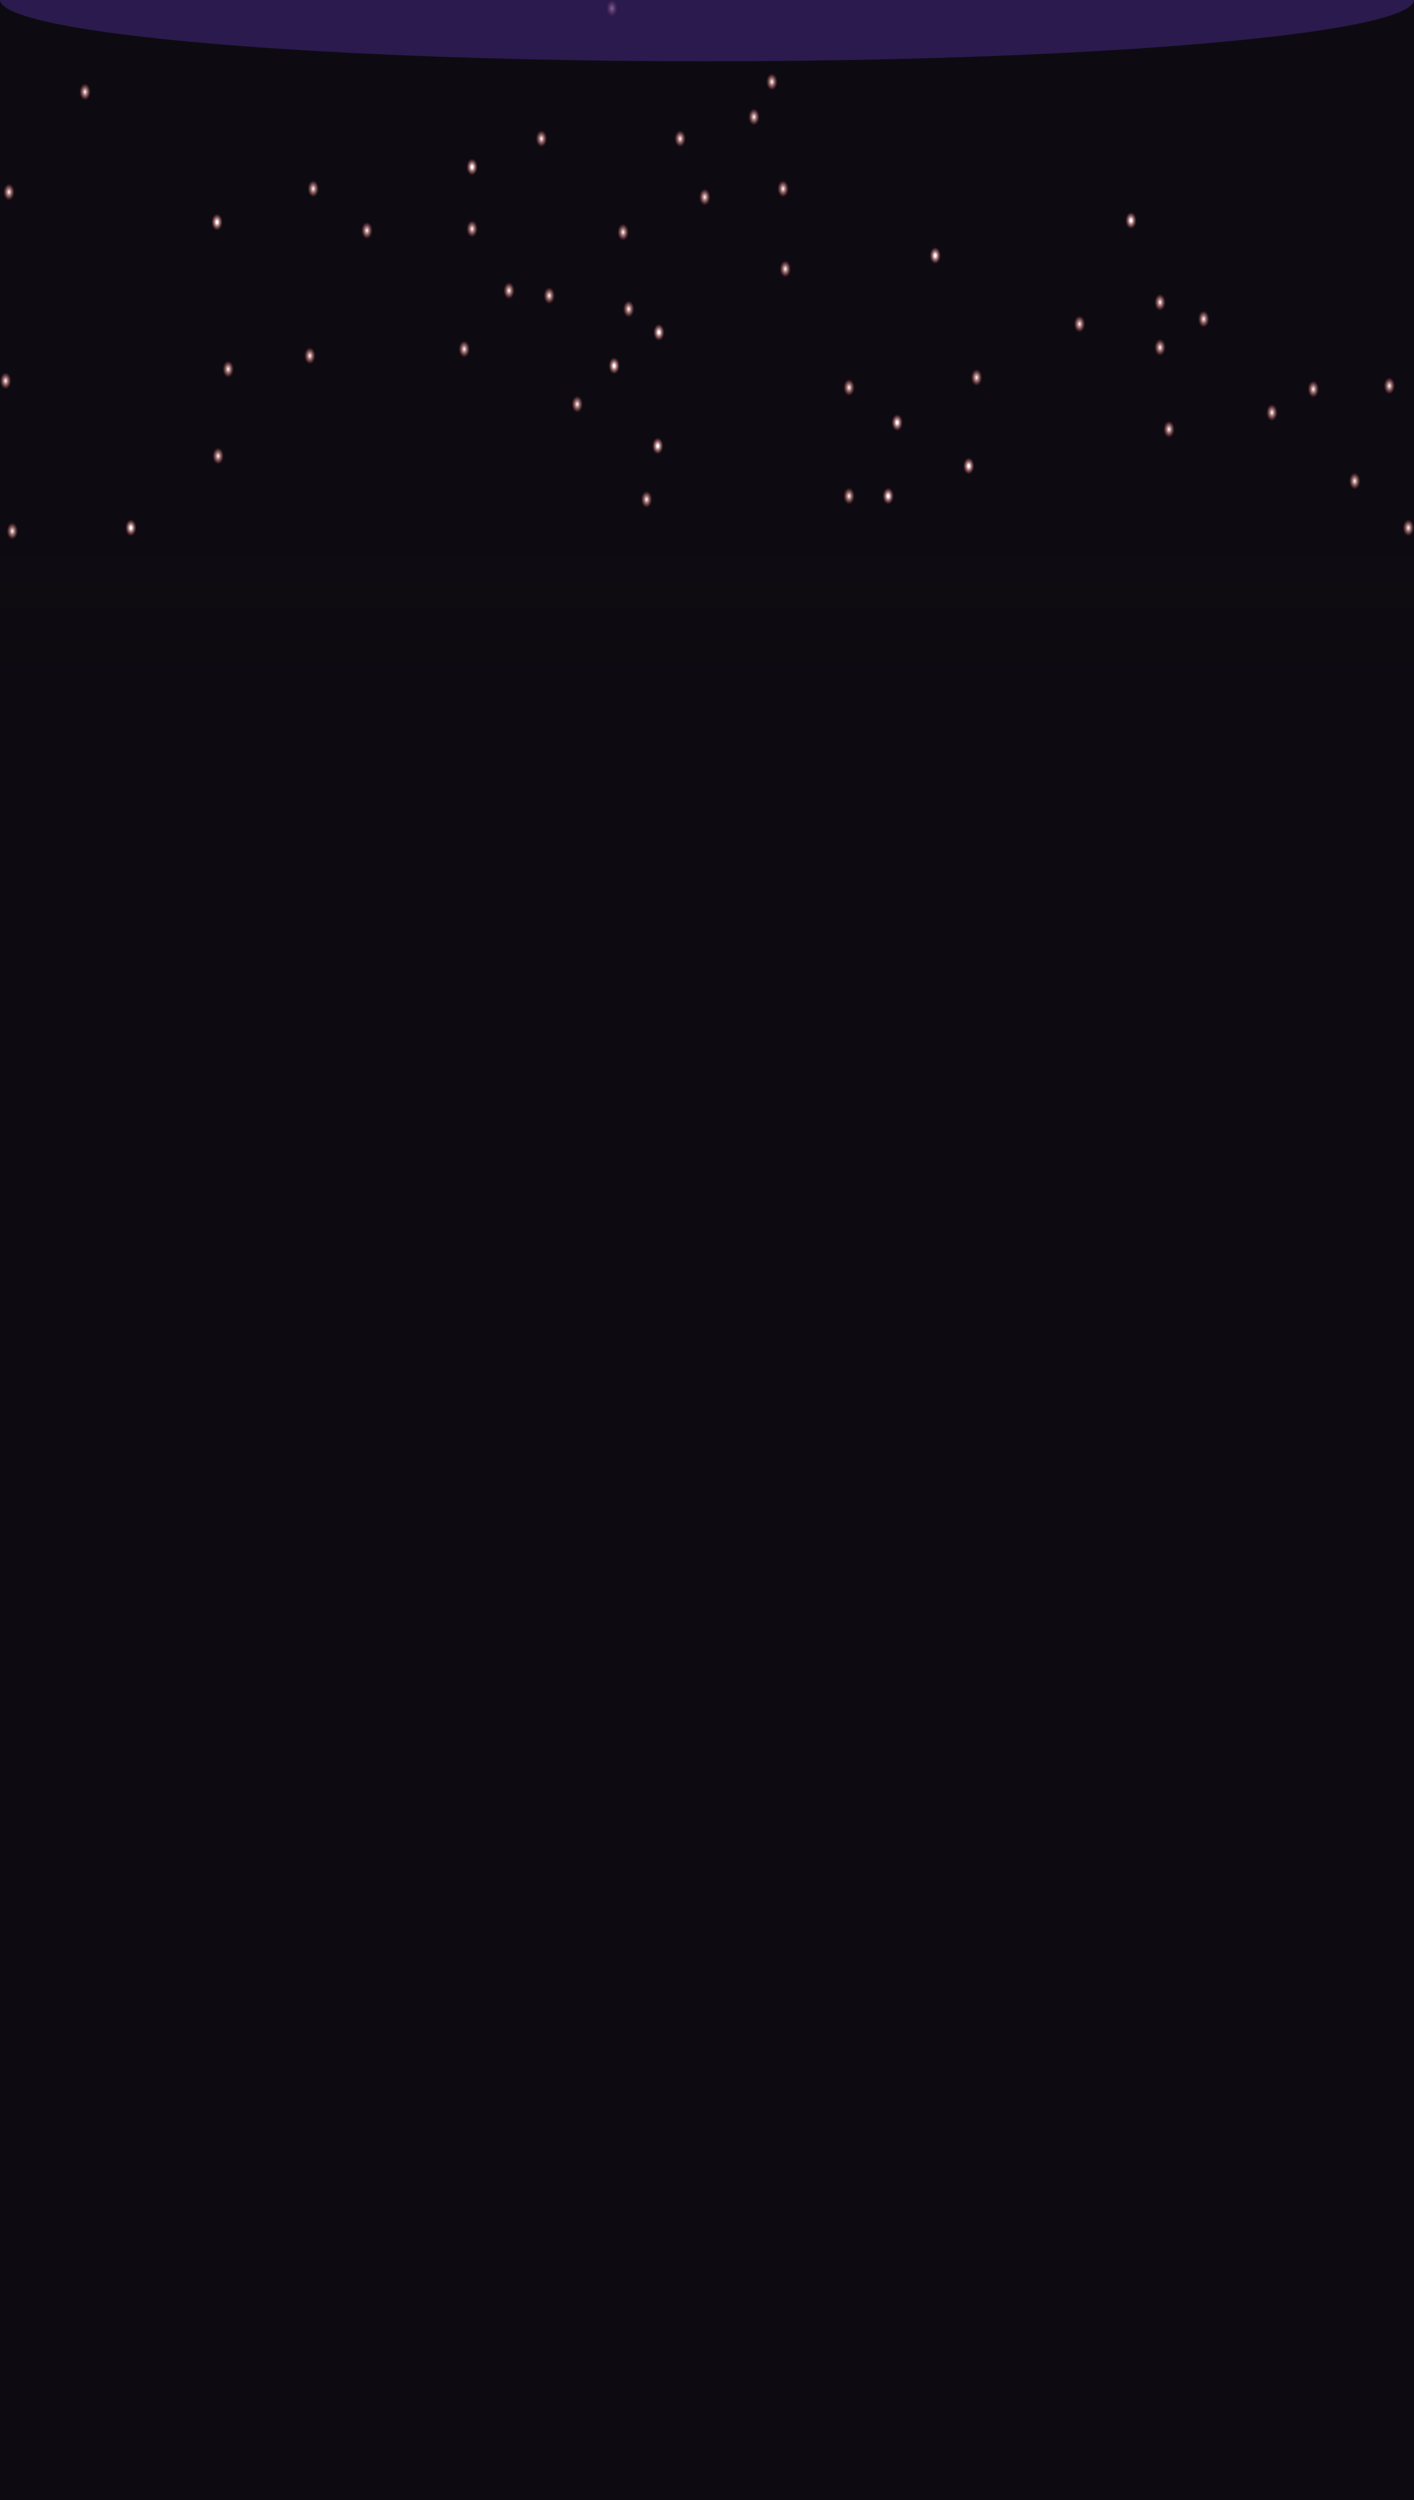 <svg width="1440" height="2546" viewBox="0 0 1440 2546" fill="none" xmlns="http://www.w3.org/2000/svg">
<g clip-path="url(#clip0_1195_899)">
<rect width="1440" height="2546" fill="#0D0B11"/>
<g style="mix-blend-mode:color-dodge">
<rect width="11.392" height="17.009" transform="translate(127.595 528.986)" fill="url(#paint0_linear_1195_899)"/>
<ellipse cx="133.291" cy="537.49" rx="5.696" ry="8.505" fill="url(#paint1_radial_1195_899)"/>
</g>
<g style="mix-blend-mode:color-dodge">
<rect width="11.392" height="17.009" transform="translate(215.316 217.711)" fill="url(#paint2_linear_1195_899)"/>
<ellipse cx="221.013" cy="226.216" rx="5.696" ry="8.505" fill="url(#paint3_radial_1195_899)"/>
</g>
<g style="mix-blend-mode:color-dodge">
<rect width="11.392" height="17.009" transform="translate(475.062 161.575)" fill="url(#paint4_linear_1195_899)"/>
<ellipse cx="480.759" cy="170.08" rx="5.696" ry="8.505" fill="url(#paint5_radial_1195_899)"/>
</g>
<g style="mix-blend-mode:color-dodge">
<rect width="11.392" height="17.009" transform="translate(1428.61 528.986)" fill="url(#paint6_linear_1195_899)"/>
<ellipse cx="1434.3" cy="537.49" rx="5.696" ry="8.505" fill="url(#paint7_radial_1195_899)"/>
</g>
<g style="mix-blend-mode:color-dodge">
<rect width="11.392" height="17.009" transform="translate(794.05 265.343)" fill="url(#paint8_linear_1195_899)"/>
<ellipse cx="799.746" cy="273.848" rx="5.696" ry="8.505" fill="url(#paint9_radial_1195_899)"/>
</g>
<g style="mix-blend-mode:color-dodge">
<rect width="11.392" height="17.009" transform="translate(858.988 386.116)" fill="url(#paint10_linear_1195_899)"/>
<ellipse cx="864.684" cy="394.621" rx="5.696" ry="8.505" fill="url(#paint11_radial_1195_899)"/>
</g>
<g style="mix-blend-mode:color-dodge">
<rect width="11.392" height="17.009" transform="translate(0 379.299)" fill="url(#paint12_linear_1195_899)"/>
<ellipse cx="5.696" cy="387.803" rx="5.696" ry="8.505" fill="url(#paint13_radial_1195_899)"/>
</g>
<g style="mix-blend-mode:color-dodge">
<rect width="11.392" height="17.009" transform="translate(762.152 110.564)" fill="url(#paint14_linear_1195_899)"/>
<ellipse cx="767.849" cy="119.069" rx="5.696" ry="8.505" fill="url(#paint15_radial_1195_899)"/>
</g>
<g style="mix-blend-mode:color-dodge">
<rect width="11.392" height="17.009" transform="translate(3.418 187.101)" fill="url(#paint16_linear_1195_899)"/>
<ellipse cx="9.115" cy="195.606" rx="5.696" ry="8.505" fill="url(#paint17_radial_1195_899)"/>
</g>
<g style="mix-blend-mode:color-dodge">
<rect width="11.392" height="17.009" transform="translate(686.962 132.678)" fill="url(#paint18_linear_1195_899)"/>
<ellipse cx="692.659" cy="141.182" rx="5.696" ry="8.505" fill="url(#paint19_radial_1195_899)"/>
</g>
<g style="mix-blend-mode:color-dodge">
<rect width="11.392" height="17.009" transform="translate(1339.75 545.991)" fill="url(#paint20_linear_1195_899)"/>
</g>
<g style="mix-blend-mode:color-dodge">
<rect width="11.392" height="17.009" transform="translate(80.887 85.05)" fill="url(#paint21_linear_1195_899)"/>
<ellipse cx="86.583" cy="93.555" rx="5.696" ry="8.505" fill="url(#paint22_radial_1195_899)"/>
</g>
<g style="mix-blend-mode:color-dodge">
<rect width="11.392" height="17.009" transform="translate(628.861 227.92)" fill="url(#paint23_linear_1195_899)"/>
<ellipse cx="634.557" cy="236.425" rx="5.696" ry="8.505" fill="url(#paint24_radial_1195_899)"/>
</g>
<g style="mix-blend-mode:color-dodge">
<rect width="11.392" height="17.009" transform="translate(617.469)" fill="url(#paint25_linear_1195_899)"/>
<ellipse cx="623.165" cy="8.505" rx="5.696" ry="8.505" fill="url(#paint26_radial_1195_899)"/>
</g>
<g style="mix-blend-mode:color-dodge">
<rect width="11.392" height="17.009" transform="translate(1184.81 428.626)" fill="url(#paint27_linear_1195_899)"/>
<ellipse cx="1190.51" cy="437.131" rx="5.696" ry="8.505" fill="url(#paint28_radial_1195_899)"/>
</g>
<g style="mix-blend-mode:color-dodge">
<rect width="11.392" height="17.009" transform="translate(6.837 532.382)" fill="url(#paint29_linear_1195_899)"/>
<ellipse cx="12.533" cy="540.886" rx="5.696" ry="8.505" fill="url(#paint30_radial_1195_899)"/>
</g>
<g style="mix-blend-mode:color-dodge">
<rect width="11.392" height="17.009" transform="translate(216.457 455.84)" fill="url(#paint31_linear_1195_899)"/>
<ellipse cx="222.153" cy="464.345" rx="5.696" ry="8.505" fill="url(#paint32_radial_1195_899)"/>
</g>
<g style="mix-blend-mode:color-dodge">
<rect width="11.392" height="17.009" transform="translate(545.696 132.678)" fill="url(#paint33_linear_1195_899)"/>
<ellipse cx="551.392" cy="141.182" rx="5.696" ry="8.505" fill="url(#paint34_radial_1195_899)"/>
</g>
<g style="mix-blend-mode:color-dodge">
<rect width="11.392" height="17.009" transform="translate(582.152 403.113)" fill="url(#paint35_linear_1195_899)"/>
<ellipse cx="587.849" cy="411.617" rx="5.696" ry="8.505" fill="url(#paint36_radial_1195_899)"/>
</g>
<g style="mix-blend-mode:color-dodge">
<rect width="11.392" height="17.009" transform="translate(652.784 500.059)" fill="url(#paint37_linear_1195_899)"/>
<ellipse cx="658.48" cy="508.564" rx="5.696" ry="8.505" fill="url(#paint38_radial_1195_899)"/>
</g>
<g style="mix-blend-mode:color-dodge">
<rect width="11.392" height="17.009" transform="translate(988.86 375.907)" fill="url(#paint39_linear_1195_899)"/>
<ellipse cx="994.557" cy="384.412" rx="5.696" ry="8.505" fill="url(#paint40_radial_1195_899)"/>
</g>
<g style="mix-blend-mode:color-dodge">
<rect width="11.392" height="17.009" transform="translate(858.988 496.663)" fill="url(#paint41_linear_1195_899)"/>
<ellipse cx="864.684" cy="505.168" rx="5.696" ry="8.505" fill="url(#paint42_radial_1195_899)"/>
</g>
<g style="mix-blend-mode:color-dodge">
<rect width="11.392" height="17.009" transform="translate(1093.67 321.462)" fill="url(#paint43_linear_1195_899)"/>
<ellipse cx="1099.37" cy="329.967" rx="5.696" ry="8.505" fill="url(#paint44_radial_1195_899)"/>
</g>
<g style="mix-blend-mode:color-dodge">
<rect width="11.392" height="17.009" transform="translate(1220.13 316.371)" fill="url(#paint45_linear_1195_899)"/>
<ellipse cx="1225.82" cy="324.875" rx="5.696" ry="8.505" fill="url(#paint46_radial_1195_899)"/>
</g>
<g style="mix-blend-mode:color-dodge">
<rect width="11.392" height="17.009" transform="translate(1175.7 345.293)" fill="url(#paint47_linear_1195_899)"/>
<ellipse cx="1181.39" cy="353.798" rx="5.696" ry="8.505" fill="url(#paint48_radial_1195_899)"/>
</g>
<g style="mix-blend-mode:color-dodge">
<rect width="11.392" height="17.009" transform="translate(1175.7 299.366)" fill="url(#paint49_linear_1195_899)"/>
<ellipse cx="1181.39" cy="307.87" rx="5.696" ry="8.505" fill="url(#paint50_radial_1195_899)"/>
</g>
<g style="mix-blend-mode:color-dodge">
<rect width="11.392" height="17.009" transform="translate(1289.62 411.613)" fill="url(#paint51_linear_1195_899)"/>
<ellipse cx="1295.32" cy="420.118" rx="5.696" ry="8.505" fill="url(#paint52_radial_1195_899)"/>
</g>
<g style="mix-blend-mode:color-dodge">
<rect width="11.392" height="17.009" transform="translate(1409.24 384.399)" fill="url(#paint53_linear_1195_899)"/>
<ellipse cx="1414.94" cy="392.904" rx="5.696" ry="8.505" fill="url(#paint54_radial_1195_899)"/>
</g>
<g style="mix-blend-mode:color-dodge">
<rect width="11.392" height="17.009" transform="translate(1373.92 481.354)" fill="url(#paint55_linear_1195_899)"/>
<ellipse cx="1379.62" cy="489.859" rx="5.696" ry="8.505" fill="url(#paint56_radial_1195_899)"/>
</g>
<g style="mix-blend-mode:color-dodge">
<rect width="11.392" height="17.009" transform="translate(1331.77 387.812)" fill="url(#paint57_linear_1195_899)"/>
<ellipse cx="1337.47" cy="396.316" rx="5.696" ry="8.505" fill="url(#paint58_radial_1195_899)"/>
</g>
<g style="mix-blend-mode:color-dodge">
<rect width="11.392" height="17.009" transform="translate(467.09 346.976)" fill="url(#paint59_linear_1195_899)"/>
<ellipse cx="472.787" cy="355.481" rx="5.696" ry="8.505" fill="url(#paint60_radial_1195_899)"/>
</g>
<g style="mix-blend-mode:color-dodge">
<rect width="11.392" height="17.009" transform="translate(512.657 287.457)" fill="url(#paint61_linear_1195_899)"/>
<ellipse cx="518.353" cy="295.961" rx="5.696" ry="8.505" fill="url(#paint62_radial_1195_899)"/>
</g>
<g style="mix-blend-mode:color-dodge">
<rect width="11.392" height="17.009" transform="translate(475.062 224.52)" fill="url(#paint63_linear_1195_899)"/>
<ellipse cx="480.759" cy="233.025" rx="5.696" ry="8.505" fill="url(#paint64_radial_1195_899)"/>
</g>
<g style="mix-blend-mode:color-dodge">
<rect width="11.392" height="17.009" transform="translate(634.558 306.162)" fill="url(#paint65_linear_1195_899)"/>
<ellipse cx="640.254" cy="314.666" rx="5.696" ry="8.505" fill="url(#paint66_radial_1195_899)"/>
</g>
<g style="mix-blend-mode:color-dodge">
<rect width="11.392" height="17.009" transform="translate(553.671 292.557)" fill="url(#paint67_linear_1195_899)"/>
<ellipse cx="559.367" cy="301.061" rx="5.696" ry="8.505" fill="url(#paint68_radial_1195_899)"/>
</g>
<g style="mix-blend-mode:color-dodge">
<rect width="11.392" height="17.009" transform="translate(367.974 226.22)" fill="url(#paint69_linear_1195_899)"/>
<ellipse cx="373.67" cy="234.725" rx="5.696" ry="8.505" fill="url(#paint70_radial_1195_899)"/>
</g>
<g style="mix-blend-mode:color-dodge">
<rect width="11.392" height="17.009" transform="translate(313.292 183.706)" fill="url(#paint71_linear_1195_899)"/>
<ellipse cx="318.988" cy="192.21" rx="5.696" ry="8.505" fill="url(#paint72_radial_1195_899)"/>
</g>
<g style="mix-blend-mode:color-dodge">
<rect width="11.392" height="17.009" transform="translate(226.709 367.394)" fill="url(#paint73_linear_1195_899)"/>
<ellipse cx="232.406" cy="375.899" rx="5.696" ry="8.505" fill="url(#paint74_radial_1195_899)"/>
</g>
<g style="mix-blend-mode:color-dodge">
<rect width="11.392" height="17.009" transform="translate(309.875 353.793)" fill="url(#paint75_linear_1195_899)"/>
<ellipse cx="315.571" cy="362.298" rx="5.696" ry="8.505" fill="url(#paint76_radial_1195_899)"/>
</g>
<g style="mix-blend-mode:color-dodge">
<rect width="11.392" height="17.009" transform="translate(780.378 74.841)" fill="url(#paint77_linear_1195_899)"/>
<ellipse cx="786.075" cy="83.346" rx="5.696" ry="8.505" fill="url(#paint78_radial_1195_899)"/>
</g>
<g style="mix-blend-mode:color-dodge">
<rect width="11.392" height="17.009" transform="translate(712.025 192.197)" fill="url(#paint79_linear_1195_899)"/>
<ellipse cx="717.721" cy="200.702" rx="5.696" ry="8.505" fill="url(#paint80_radial_1195_899)"/>
</g>
<g style="mix-blend-mode:color-dodge">
<rect width="11.392" height="17.009" transform="translate(791.773 183.706)" fill="url(#paint81_linear_1195_899)"/>
<ellipse cx="797.469" cy="192.21" rx="5.696" ry="8.505" fill="url(#paint82_radial_1195_899)"/>
</g>
<g style="mix-blend-mode:color-dodge">
<rect width="11.392" height="17.009" transform="translate(1146.08 216.015)" fill="url(#paint83_linear_1195_899)"/>
<ellipse cx="1151.77" cy="224.52" rx="5.696" ry="8.505" fill="url(#paint84_radial_1195_899)"/>
</g>
<g style="mix-blend-mode:color-dodge">
<rect width="11.392" height="17.009" transform="translate(946.709 251.734)" fill="url(#paint85_linear_1195_899)"/>
<ellipse cx="952.406" cy="260.238" rx="5.696" ry="8.505" fill="url(#paint86_radial_1195_899)"/>
</g>
<g style="mix-blend-mode:color-dodge">
<rect width="11.392" height="17.009" transform="translate(665.316 329.975)" fill="url(#paint87_linear_1195_899)"/>
<ellipse cx="671.012" cy="338.48" rx="5.696" ry="8.505" fill="url(#paint88_radial_1195_899)"/>
</g>
<g style="mix-blend-mode:color-dodge">
<rect width="11.392" height="17.009" transform="translate(619.747 363.998)" fill="url(#paint89_linear_1195_899)"/>
<ellipse cx="625.443" cy="372.503" rx="5.696" ry="8.505" fill="url(#paint90_radial_1195_899)"/>
</g>
<g style="mix-blend-mode:color-dodge">
<rect width="11.392" height="17.009" transform="translate(664.178 445.636)" fill="url(#paint91_linear_1195_899)"/>
<ellipse cx="669.874" cy="454.14" rx="5.696" ry="8.505" fill="url(#paint92_radial_1195_899)"/>
</g>
<g style="mix-blend-mode:color-dodge">
<rect width="11.392" height="17.009" transform="translate(907.973 421.818)" fill="url(#paint93_linear_1195_899)"/>
<ellipse cx="913.669" cy="430.322" rx="5.696" ry="8.505" fill="url(#paint94_radial_1195_899)"/>
</g>
<g style="mix-blend-mode:color-dodge">
<rect width="11.392" height="17.009" transform="translate(980.885 466.049)" fill="url(#paint95_linear_1195_899)"/>
<ellipse cx="986.581" cy="474.554" rx="5.696" ry="8.505" fill="url(#paint96_radial_1195_899)"/>
</g>
<g style="mix-blend-mode:color-dodge">
<rect width="11.392" height="17.009" transform="translate(898.86 496.663)" fill="url(#paint97_linear_1195_899)"/>
<ellipse cx="904.557" cy="505.168" rx="5.696" ry="8.505" fill="url(#paint98_radial_1195_899)"/>
</g>
<g filter="url(#filter0_f_1195_899)">
<ellipse cx="720" cy="-0.282" rx="720" ry="62.718" fill="#39226A" fill-opacity="0.67"/>
</g>
<ellipse cx="720" cy="672.718" rx="720" ry="62.718" fill="url(#paint99_radial_1195_899)"/>
<rect y="568" width="1440" height="105" fill="url(#paint100_linear_1195_899)"/>
</g>
<defs>
<filter id="filter0_f_1195_899" x="-600" y="-663" width="2640" height="1325.44" filterUnits="userSpaceOnUse" color-interpolation-filters="sRGB">
<feFlood flood-opacity="0" result="BackgroundImageFix"/>
<feBlend mode="normal" in="SourceGraphic" in2="BackgroundImageFix" result="shape"/>
<feGaussianBlur stdDeviation="300" result="effect1_foregroundBlur_1195_899"/>
</filter>
<linearGradient id="paint0_linear_1195_899" x1="5.696" y1="0" x2="5.696" y2="17.009" gradientUnits="userSpaceOnUse">
<stop stop-color="#0D0B11"/>
<stop offset="1" stop-color="#0D0B11"/>
</linearGradient>
<radialGradient id="paint1_radial_1195_899" cx="0" cy="0" r="1" gradientUnits="userSpaceOnUse" gradientTransform="translate(133.291 537.49) rotate(90) scale(8.505 5.696)">
<stop offset="0.146" stop-color="white"/>
<stop offset="1" stop-color="#FF5E5E" stop-opacity="0"/>
</radialGradient>
<linearGradient id="paint2_linear_1195_899" x1="5.696" y1="0" x2="5.696" y2="17.009" gradientUnits="userSpaceOnUse">
<stop stop-color="#0D0B11"/>
<stop offset="1" stop-color="#0D0B11"/>
</linearGradient>
<radialGradient id="paint3_radial_1195_899" cx="0" cy="0" r="1" gradientUnits="userSpaceOnUse" gradientTransform="translate(221.013 226.216) rotate(90) scale(8.505 5.696)">
<stop offset="0.146" stop-color="white"/>
<stop offset="1" stop-color="#FF5E5E" stop-opacity="0"/>
</radialGradient>
<linearGradient id="paint4_linear_1195_899" x1="5.696" y1="0" x2="5.696" y2="17.009" gradientUnits="userSpaceOnUse">
<stop stop-color="#0D0B11"/>
<stop offset="1" stop-color="#0D0B11"/>
</linearGradient>
<radialGradient id="paint5_radial_1195_899" cx="0" cy="0" r="1" gradientUnits="userSpaceOnUse" gradientTransform="translate(480.759 170.08) rotate(90) scale(8.505 5.696)">
<stop offset="0.146" stop-color="white"/>
<stop offset="1" stop-color="#FF5E5E" stop-opacity="0"/>
</radialGradient>
<linearGradient id="paint6_linear_1195_899" x1="5.696" y1="0" x2="5.696" y2="17.009" gradientUnits="userSpaceOnUse">
<stop stop-color="#0D0B11"/>
<stop offset="1" stop-color="#0D0B11"/>
</linearGradient>
<radialGradient id="paint7_radial_1195_899" cx="0" cy="0" r="1" gradientUnits="userSpaceOnUse" gradientTransform="translate(1434.3 537.49) rotate(90) scale(8.505 5.696)">
<stop offset="0.016" stop-color="white"/>
<stop offset="1" stop-color="#FF5E5E" stop-opacity="0"/>
</radialGradient>
<linearGradient id="paint8_linear_1195_899" x1="5.696" y1="0" x2="5.696" y2="17.009" gradientUnits="userSpaceOnUse">
<stop stop-color="#0D0B11"/>
<stop offset="1" stop-color="#0D0B11"/>
</linearGradient>
<radialGradient id="paint9_radial_1195_899" cx="0" cy="0" r="1" gradientUnits="userSpaceOnUse" gradientTransform="translate(799.746 273.848) rotate(90) scale(8.505 5.696)">
<stop offset="0.016" stop-color="white"/>
<stop offset="1" stop-color="#FF5E5E" stop-opacity="0"/>
</radialGradient>
<linearGradient id="paint10_linear_1195_899" x1="5.696" y1="0" x2="5.696" y2="17.009" gradientUnits="userSpaceOnUse">
<stop stop-color="#0D0B11"/>
<stop offset="1" stop-color="#0D0B11"/>
</linearGradient>
<radialGradient id="paint11_radial_1195_899" cx="0" cy="0" r="1" gradientUnits="userSpaceOnUse" gradientTransform="translate(864.684 394.621) rotate(90) scale(8.505 5.696)">
<stop offset="0.016" stop-color="white"/>
<stop offset="1" stop-color="#FF5E5E" stop-opacity="0"/>
</radialGradient>
<linearGradient id="paint12_linear_1195_899" x1="5.696" y1="0" x2="5.696" y2="17.009" gradientUnits="userSpaceOnUse">
<stop stop-color="#0D0B11"/>
<stop offset="1" stop-color="#0D0B11"/>
</linearGradient>
<radialGradient id="paint13_radial_1195_899" cx="0" cy="0" r="1" gradientUnits="userSpaceOnUse" gradientTransform="translate(5.696 387.803) rotate(90) scale(8.505 5.696)">
<stop offset="0.016" stop-color="white"/>
<stop offset="1" stop-color="#FF5E5E" stop-opacity="0"/>
</radialGradient>
<linearGradient id="paint14_linear_1195_899" x1="5.696" y1="0" x2="5.696" y2="17.009" gradientUnits="userSpaceOnUse">
<stop stop-color="#0D0B11"/>
<stop offset="1" stop-color="#0D0B11"/>
</linearGradient>
<radialGradient id="paint15_radial_1195_899" cx="0" cy="0" r="1" gradientUnits="userSpaceOnUse" gradientTransform="translate(767.849 119.069) rotate(90) scale(8.505 5.696)">
<stop offset="0.016" stop-color="white"/>
<stop offset="1" stop-color="#FF5E5E" stop-opacity="0"/>
</radialGradient>
<linearGradient id="paint16_linear_1195_899" x1="5.696" y1="0" x2="5.696" y2="17.009" gradientUnits="userSpaceOnUse">
<stop stop-color="#0D0B11"/>
<stop offset="1" stop-color="#0D0B11"/>
</linearGradient>
<radialGradient id="paint17_radial_1195_899" cx="0" cy="0" r="1" gradientUnits="userSpaceOnUse" gradientTransform="translate(9.115 195.606) rotate(90) scale(8.505 5.696)">
<stop offset="0.016" stop-color="white"/>
<stop offset="1" stop-color="#FF5E5E" stop-opacity="0"/>
</radialGradient>
<linearGradient id="paint18_linear_1195_899" x1="5.696" y1="0" x2="5.696" y2="17.009" gradientUnits="userSpaceOnUse">
<stop stop-color="#0D0B11"/>
<stop offset="1" stop-color="#0D0B11"/>
</linearGradient>
<radialGradient id="paint19_radial_1195_899" cx="0" cy="0" r="1" gradientUnits="userSpaceOnUse" gradientTransform="translate(692.659 141.182) rotate(90) scale(8.505 5.696)">
<stop offset="0.016" stop-color="white"/>
<stop offset="1" stop-color="#FF5E5E" stop-opacity="0"/>
</radialGradient>
<linearGradient id="paint20_linear_1195_899" x1="5.696" y1="0" x2="5.696" y2="17.009" gradientUnits="userSpaceOnUse">
<stop stop-color="#0D0B11"/>
<stop offset="1" stop-color="#0D0B11"/>
</linearGradient>
<linearGradient id="paint21_linear_1195_899" x1="5.696" y1="0" x2="5.696" y2="17.009" gradientUnits="userSpaceOnUse">
<stop stop-color="#0D0B11"/>
<stop offset="1" stop-color="#0D0B11"/>
</linearGradient>
<radialGradient id="paint22_radial_1195_899" cx="0" cy="0" r="1" gradientUnits="userSpaceOnUse" gradientTransform="translate(86.583 93.555) rotate(90) scale(8.505 5.696)">
<stop offset="0.016" stop-color="white"/>
<stop offset="1" stop-color="#FF5E5E" stop-opacity="0"/>
</radialGradient>
<linearGradient id="paint23_linear_1195_899" x1="5.696" y1="0" x2="5.696" y2="17.009" gradientUnits="userSpaceOnUse">
<stop stop-color="#0D0B11"/>
<stop offset="1" stop-color="#0D0B11"/>
</linearGradient>
<radialGradient id="paint24_radial_1195_899" cx="0" cy="0" r="1" gradientUnits="userSpaceOnUse" gradientTransform="translate(634.557 236.425) rotate(90) scale(8.505 5.696)">
<stop offset="0.016" stop-color="white"/>
<stop offset="1" stop-color="#FF5E5E" stop-opacity="0"/>
</radialGradient>
<linearGradient id="paint25_linear_1195_899" x1="5.696" y1="0" x2="5.696" y2="17.009" gradientUnits="userSpaceOnUse">
<stop stop-color="#0D0B11"/>
<stop offset="1" stop-color="#0D0B11"/>
</linearGradient>
<radialGradient id="paint26_radial_1195_899" cx="0" cy="0" r="1" gradientUnits="userSpaceOnUse" gradientTransform="translate(623.165 8.505) rotate(90) scale(8.505 5.696)">
<stop offset="0.016" stop-color="white"/>
<stop offset="1" stop-color="#FF5E5E" stop-opacity="0"/>
</radialGradient>
<linearGradient id="paint27_linear_1195_899" x1="5.696" y1="0" x2="5.696" y2="17.009" gradientUnits="userSpaceOnUse">
<stop stop-color="#0D0B11"/>
<stop offset="1" stop-color="#0D0B11"/>
</linearGradient>
<radialGradient id="paint28_radial_1195_899" cx="0" cy="0" r="1" gradientUnits="userSpaceOnUse" gradientTransform="translate(1190.51 437.131) rotate(90) scale(8.505 5.696)">
<stop offset="0.016" stop-color="white"/>
<stop offset="1" stop-color="#FF5E5E" stop-opacity="0"/>
</radialGradient>
<linearGradient id="paint29_linear_1195_899" x1="5.696" y1="0" x2="5.696" y2="17.009" gradientUnits="userSpaceOnUse">
<stop stop-color="#0D0B11"/>
<stop offset="1" stop-color="#0D0B11"/>
</linearGradient>
<radialGradient id="paint30_radial_1195_899" cx="0" cy="0" r="1" gradientUnits="userSpaceOnUse" gradientTransform="translate(12.533 540.886) rotate(90) scale(8.505 5.696)">
<stop offset="0.016" stop-color="white"/>
<stop offset="1" stop-color="#FF5E5E" stop-opacity="0"/>
</radialGradient>
<linearGradient id="paint31_linear_1195_899" x1="5.696" y1="0" x2="5.696" y2="17.009" gradientUnits="userSpaceOnUse">
<stop stop-color="#0D0B11"/>
<stop offset="1" stop-color="#0D0B11"/>
</linearGradient>
<radialGradient id="paint32_radial_1195_899" cx="0" cy="0" r="1" gradientUnits="userSpaceOnUse" gradientTransform="translate(222.153 464.345) rotate(90) scale(8.505 5.696)">
<stop offset="0.016" stop-color="white"/>
<stop offset="1" stop-color="#FF5E5E" stop-opacity="0"/>
</radialGradient>
<linearGradient id="paint33_linear_1195_899" x1="5.696" y1="0" x2="5.696" y2="17.009" gradientUnits="userSpaceOnUse">
<stop stop-color="#0D0B11"/>
<stop offset="1" stop-color="#0D0B11"/>
</linearGradient>
<radialGradient id="paint34_radial_1195_899" cx="0" cy="0" r="1" gradientUnits="userSpaceOnUse" gradientTransform="translate(551.392 141.182) rotate(90) scale(8.505 5.696)">
<stop offset="0.016" stop-color="white"/>
<stop offset="1" stop-color="#FF5E5E" stop-opacity="0"/>
</radialGradient>
<linearGradient id="paint35_linear_1195_899" x1="5.696" y1="0" x2="5.696" y2="17.009" gradientUnits="userSpaceOnUse">
<stop stop-color="#0D0B11"/>
<stop offset="1" stop-color="#0D0B11"/>
</linearGradient>
<radialGradient id="paint36_radial_1195_899" cx="0" cy="0" r="1" gradientUnits="userSpaceOnUse" gradientTransform="translate(587.849 411.617) rotate(90) scale(8.505 5.696)">
<stop offset="0.016" stop-color="white"/>
<stop offset="1" stop-color="#FF5E5E" stop-opacity="0"/>
</radialGradient>
<linearGradient id="paint37_linear_1195_899" x1="5.696" y1="0" x2="5.696" y2="17.009" gradientUnits="userSpaceOnUse">
<stop stop-color="#0D0B11"/>
<stop offset="1" stop-color="#0D0B11"/>
</linearGradient>
<radialGradient id="paint38_radial_1195_899" cx="0" cy="0" r="1" gradientUnits="userSpaceOnUse" gradientTransform="translate(658.48 508.564) rotate(90) scale(8.505 5.696)">
<stop offset="0.016" stop-color="white"/>
<stop offset="1" stop-color="#FF5E5E" stop-opacity="0"/>
</radialGradient>
<linearGradient id="paint39_linear_1195_899" x1="5.696" y1="0" x2="5.696" y2="17.009" gradientUnits="userSpaceOnUse">
<stop stop-color="#0D0B11"/>
<stop offset="1" stop-color="#0D0B11"/>
</linearGradient>
<radialGradient id="paint40_radial_1195_899" cx="0" cy="0" r="1" gradientUnits="userSpaceOnUse" gradientTransform="translate(994.557 384.412) rotate(90) scale(8.505 5.696)">
<stop offset="0.016" stop-color="white"/>
<stop offset="1" stop-color="#FF5E5E" stop-opacity="0"/>
</radialGradient>
<linearGradient id="paint41_linear_1195_899" x1="5.696" y1="0" x2="5.696" y2="17.009" gradientUnits="userSpaceOnUse">
<stop stop-color="#0D0B11"/>
<stop offset="1" stop-color="#0D0B11"/>
</linearGradient>
<radialGradient id="paint42_radial_1195_899" cx="0" cy="0" r="1" gradientUnits="userSpaceOnUse" gradientTransform="translate(864.684 505.168) rotate(90) scale(8.505 5.696)">
<stop offset="0.016" stop-color="white"/>
<stop offset="1" stop-color="#FF5E5E" stop-opacity="0"/>
</radialGradient>
<linearGradient id="paint43_linear_1195_899" x1="5.696" y1="0" x2="5.696" y2="17.009" gradientUnits="userSpaceOnUse">
<stop stop-color="#0D0B11"/>
<stop offset="1" stop-color="#0D0B11"/>
</linearGradient>
<radialGradient id="paint44_radial_1195_899" cx="0" cy="0" r="1" gradientUnits="userSpaceOnUse" gradientTransform="translate(1099.37 329.967) rotate(90) scale(8.505 5.696)">
<stop offset="0.016" stop-color="white"/>
<stop offset="1" stop-color="#FF5E5E" stop-opacity="0"/>
</radialGradient>
<linearGradient id="paint45_linear_1195_899" x1="5.696" y1="0" x2="5.696" y2="17.009" gradientUnits="userSpaceOnUse">
<stop stop-color="#0D0B11"/>
<stop offset="1" stop-color="#0D0B11"/>
</linearGradient>
<radialGradient id="paint46_radial_1195_899" cx="0" cy="0" r="1" gradientUnits="userSpaceOnUse" gradientTransform="translate(1225.82 324.875) rotate(90) scale(8.505 5.696)">
<stop offset="0.016" stop-color="white"/>
<stop offset="1" stop-color="#FF5E5E" stop-opacity="0"/>
</radialGradient>
<linearGradient id="paint47_linear_1195_899" x1="5.696" y1="0" x2="5.696" y2="17.009" gradientUnits="userSpaceOnUse">
<stop stop-color="#0D0B11"/>
<stop offset="1" stop-color="#0D0B11"/>
</linearGradient>
<radialGradient id="paint48_radial_1195_899" cx="0" cy="0" r="1" gradientUnits="userSpaceOnUse" gradientTransform="translate(1181.39 353.798) rotate(90) scale(8.505 5.696)">
<stop offset="0.016" stop-color="white"/>
<stop offset="1" stop-color="#FF5E5E" stop-opacity="0"/>
</radialGradient>
<linearGradient id="paint49_linear_1195_899" x1="5.696" y1="0" x2="5.696" y2="17.009" gradientUnits="userSpaceOnUse">
<stop stop-color="#0D0B11"/>
<stop offset="1" stop-color="#0D0B11"/>
</linearGradient>
<radialGradient id="paint50_radial_1195_899" cx="0" cy="0" r="1" gradientUnits="userSpaceOnUse" gradientTransform="translate(1181.39 307.87) rotate(90) scale(8.505 5.696)">
<stop offset="0.016" stop-color="white"/>
<stop offset="1" stop-color="#FF5E5E" stop-opacity="0"/>
</radialGradient>
<linearGradient id="paint51_linear_1195_899" x1="5.696" y1="0" x2="5.696" y2="17.009" gradientUnits="userSpaceOnUse">
<stop stop-color="#0D0B11"/>
<stop offset="1" stop-color="#0D0B11"/>
</linearGradient>
<radialGradient id="paint52_radial_1195_899" cx="0" cy="0" r="1" gradientUnits="userSpaceOnUse" gradientTransform="translate(1295.32 420.118) rotate(90) scale(8.505 5.696)">
<stop offset="0.016" stop-color="white"/>
<stop offset="1" stop-color="#FF5E5E" stop-opacity="0"/>
</radialGradient>
<linearGradient id="paint53_linear_1195_899" x1="5.696" y1="0" x2="5.696" y2="17.009" gradientUnits="userSpaceOnUse">
<stop stop-color="#0D0B11"/>
<stop offset="1" stop-color="#0D0B11"/>
</linearGradient>
<radialGradient id="paint54_radial_1195_899" cx="0" cy="0" r="1" gradientUnits="userSpaceOnUse" gradientTransform="translate(1414.94 392.904) rotate(90) scale(8.505 5.696)">
<stop offset="0.016" stop-color="white"/>
<stop offset="1" stop-color="#FF5E5E" stop-opacity="0"/>
</radialGradient>
<linearGradient id="paint55_linear_1195_899" x1="5.696" y1="0" x2="5.696" y2="17.009" gradientUnits="userSpaceOnUse">
<stop stop-color="#0D0B11"/>
<stop offset="1" stop-color="#0D0B11"/>
</linearGradient>
<radialGradient id="paint56_radial_1195_899" cx="0" cy="0" r="1" gradientUnits="userSpaceOnUse" gradientTransform="translate(1379.62 489.859) rotate(90) scale(8.505 5.696)">
<stop offset="0.016" stop-color="white"/>
<stop offset="1" stop-color="#FF5E5E" stop-opacity="0"/>
</radialGradient>
<linearGradient id="paint57_linear_1195_899" x1="5.696" y1="0" x2="5.696" y2="17.009" gradientUnits="userSpaceOnUse">
<stop stop-color="#0D0B11"/>
<stop offset="1" stop-color="#0D0B11"/>
</linearGradient>
<radialGradient id="paint58_radial_1195_899" cx="0" cy="0" r="1" gradientUnits="userSpaceOnUse" gradientTransform="translate(1337.47 396.316) rotate(90) scale(8.505 5.696)">
<stop offset="0.016" stop-color="white"/>
<stop offset="1" stop-color="#FF5E5E" stop-opacity="0"/>
</radialGradient>
<linearGradient id="paint59_linear_1195_899" x1="5.696" y1="0" x2="5.696" y2="17.009" gradientUnits="userSpaceOnUse">
<stop stop-color="#0D0B11"/>
<stop offset="1" stop-color="#0D0B11"/>
</linearGradient>
<radialGradient id="paint60_radial_1195_899" cx="0" cy="0" r="1" gradientUnits="userSpaceOnUse" gradientTransform="translate(472.787 355.481) rotate(90) scale(8.505 5.696)">
<stop offset="0.016" stop-color="white"/>
<stop offset="1" stop-color="#FF5E5E" stop-opacity="0"/>
</radialGradient>
<linearGradient id="paint61_linear_1195_899" x1="5.696" y1="0" x2="5.696" y2="17.009" gradientUnits="userSpaceOnUse">
<stop stop-color="#0D0B11"/>
<stop offset="1" stop-color="#0D0B11"/>
</linearGradient>
<radialGradient id="paint62_radial_1195_899" cx="0" cy="0" r="1" gradientUnits="userSpaceOnUse" gradientTransform="translate(518.353 295.961) rotate(90) scale(8.505 5.696)">
<stop offset="0.016" stop-color="white"/>
<stop offset="1" stop-color="#FF5E5E" stop-opacity="0"/>
</radialGradient>
<linearGradient id="paint63_linear_1195_899" x1="5.696" y1="0" x2="5.696" y2="17.009" gradientUnits="userSpaceOnUse">
<stop stop-color="#0D0B11"/>
<stop offset="1" stop-color="#0D0B11"/>
</linearGradient>
<radialGradient id="paint64_radial_1195_899" cx="0" cy="0" r="1" gradientUnits="userSpaceOnUse" gradientTransform="translate(480.759 233.025) rotate(90) scale(8.505 5.696)">
<stop offset="0.016" stop-color="white"/>
<stop offset="1" stop-color="#FF5E5E" stop-opacity="0"/>
</radialGradient>
<linearGradient id="paint65_linear_1195_899" x1="5.696" y1="0" x2="5.696" y2="17.009" gradientUnits="userSpaceOnUse">
<stop stop-color="#0D0B11"/>
<stop offset="1" stop-color="#0D0B11"/>
</linearGradient>
<radialGradient id="paint66_radial_1195_899" cx="0" cy="0" r="1" gradientUnits="userSpaceOnUse" gradientTransform="translate(640.254 314.666) rotate(90) scale(8.505 5.696)">
<stop offset="0.016" stop-color="white"/>
<stop offset="1" stop-color="#FF5E5E" stop-opacity="0"/>
</radialGradient>
<linearGradient id="paint67_linear_1195_899" x1="5.696" y1="0" x2="5.696" y2="17.009" gradientUnits="userSpaceOnUse">
<stop stop-color="#0D0B11"/>
<stop offset="1" stop-color="#0D0B11"/>
</linearGradient>
<radialGradient id="paint68_radial_1195_899" cx="0" cy="0" r="1" gradientUnits="userSpaceOnUse" gradientTransform="translate(559.367 301.061) rotate(90) scale(8.505 5.696)">
<stop offset="0.016" stop-color="white"/>
<stop offset="1" stop-color="#FF5E5E" stop-opacity="0"/>
</radialGradient>
<linearGradient id="paint69_linear_1195_899" x1="5.696" y1="0" x2="5.696" y2="17.009" gradientUnits="userSpaceOnUse">
<stop stop-color="#0D0B11"/>
<stop offset="1" stop-color="#0D0B11"/>
</linearGradient>
<radialGradient id="paint70_radial_1195_899" cx="0" cy="0" r="1" gradientUnits="userSpaceOnUse" gradientTransform="translate(373.67 234.725) rotate(90) scale(8.505 5.696)">
<stop offset="0.016" stop-color="white"/>
<stop offset="1" stop-color="#FF5E5E" stop-opacity="0"/>
</radialGradient>
<linearGradient id="paint71_linear_1195_899" x1="5.696" y1="0" x2="5.696" y2="17.009" gradientUnits="userSpaceOnUse">
<stop stop-color="#0D0B11"/>
<stop offset="1" stop-color="#0D0B11"/>
</linearGradient>
<radialGradient id="paint72_radial_1195_899" cx="0" cy="0" r="1" gradientUnits="userSpaceOnUse" gradientTransform="translate(318.988 192.21) rotate(90) scale(8.505 5.696)">
<stop offset="0.016" stop-color="white"/>
<stop offset="1" stop-color="#FF5E5E" stop-opacity="0"/>
</radialGradient>
<linearGradient id="paint73_linear_1195_899" x1="5.696" y1="0" x2="5.696" y2="17.009" gradientUnits="userSpaceOnUse">
<stop stop-color="#0D0B11"/>
<stop offset="1" stop-color="#0D0B11"/>
</linearGradient>
<radialGradient id="paint74_radial_1195_899" cx="0" cy="0" r="1" gradientUnits="userSpaceOnUse" gradientTransform="translate(232.406 375.899) rotate(90) scale(8.505 5.696)">
<stop offset="0.016" stop-color="white"/>
<stop offset="1" stop-color="#FF5E5E" stop-opacity="0"/>
</radialGradient>
<linearGradient id="paint75_linear_1195_899" x1="5.696" y1="0" x2="5.696" y2="17.009" gradientUnits="userSpaceOnUse">
<stop stop-color="#0D0B11"/>
<stop offset="1" stop-color="#0D0B11"/>
</linearGradient>
<radialGradient id="paint76_radial_1195_899" cx="0" cy="0" r="1" gradientUnits="userSpaceOnUse" gradientTransform="translate(315.571 362.298) rotate(90) scale(8.505 5.696)">
<stop offset="0.016" stop-color="white"/>
<stop offset="1" stop-color="#FF5E5E" stop-opacity="0"/>
</radialGradient>
<linearGradient id="paint77_linear_1195_899" x1="5.696" y1="0" x2="5.696" y2="17.009" gradientUnits="userSpaceOnUse">
<stop stop-color="#0D0B11"/>
<stop offset="1" stop-color="#0D0B11"/>
</linearGradient>
<radialGradient id="paint78_radial_1195_899" cx="0" cy="0" r="1" gradientUnits="userSpaceOnUse" gradientTransform="translate(786.075 83.346) rotate(90) scale(8.505 5.696)">
<stop offset="0.016" stop-color="white"/>
<stop offset="1" stop-color="#FF5E5E" stop-opacity="0"/>
</radialGradient>
<linearGradient id="paint79_linear_1195_899" x1="5.696" y1="0" x2="5.696" y2="17.009" gradientUnits="userSpaceOnUse">
<stop stop-color="#0D0B11"/>
<stop offset="1" stop-color="#0D0B11"/>
</linearGradient>
<radialGradient id="paint80_radial_1195_899" cx="0" cy="0" r="1" gradientUnits="userSpaceOnUse" gradientTransform="translate(717.721 200.702) rotate(90) scale(8.505 5.696)">
<stop offset="0.016" stop-color="white"/>
<stop offset="1" stop-color="#FF5E5E" stop-opacity="0"/>
</radialGradient>
<linearGradient id="paint81_linear_1195_899" x1="5.696" y1="0" x2="5.696" y2="17.009" gradientUnits="userSpaceOnUse">
<stop stop-color="#0D0B11"/>
<stop offset="1" stop-color="#0D0B11"/>
</linearGradient>
<radialGradient id="paint82_radial_1195_899" cx="0" cy="0" r="1" gradientUnits="userSpaceOnUse" gradientTransform="translate(797.469 192.21) rotate(90) scale(8.505 5.696)">
<stop offset="0.016" stop-color="white"/>
<stop offset="1" stop-color="#FF5E5E" stop-opacity="0"/>
</radialGradient>
<linearGradient id="paint83_linear_1195_899" x1="5.696" y1="0" x2="5.696" y2="17.009" gradientUnits="userSpaceOnUse">
<stop stop-color="#0D0B11"/>
<stop offset="1" stop-color="#0D0B11"/>
</linearGradient>
<radialGradient id="paint84_radial_1195_899" cx="0" cy="0" r="1" gradientUnits="userSpaceOnUse" gradientTransform="translate(1151.77 224.52) rotate(90) scale(8.505 5.696)">
<stop offset="0.146" stop-color="white"/>
<stop offset="1" stop-color="#FF5E5E" stop-opacity="0"/>
</radialGradient>
<linearGradient id="paint85_linear_1195_899" x1="5.696" y1="0" x2="5.696" y2="17.009" gradientUnits="userSpaceOnUse">
<stop stop-color="#0D0B11"/>
<stop offset="1" stop-color="#0D0B11"/>
</linearGradient>
<radialGradient id="paint86_radial_1195_899" cx="0" cy="0" r="1" gradientUnits="userSpaceOnUse" gradientTransform="translate(952.406 260.238) rotate(90) scale(8.505 5.696)">
<stop offset="0.146" stop-color="white"/>
<stop offset="1" stop-color="#FF5E5E" stop-opacity="0"/>
</radialGradient>
<linearGradient id="paint87_linear_1195_899" x1="5.696" y1="0" x2="5.696" y2="17.009" gradientUnits="userSpaceOnUse">
<stop stop-color="#0D0B11"/>
<stop offset="1" stop-color="#0D0B11"/>
</linearGradient>
<radialGradient id="paint88_radial_1195_899" cx="0" cy="0" r="1" gradientUnits="userSpaceOnUse" gradientTransform="translate(671.012 338.48) rotate(90) scale(8.505 5.696)">
<stop offset="0.146" stop-color="white"/>
<stop offset="1" stop-color="#FF5E5E" stop-opacity="0"/>
</radialGradient>
<linearGradient id="paint89_linear_1195_899" x1="5.696" y1="0" x2="5.696" y2="17.009" gradientUnits="userSpaceOnUse">
<stop stop-color="#0D0B11"/>
<stop offset="1" stop-color="#0D0B11"/>
</linearGradient>
<radialGradient id="paint90_radial_1195_899" cx="0" cy="0" r="1" gradientUnits="userSpaceOnUse" gradientTransform="translate(625.443 372.503) rotate(90) scale(8.505 5.696)">
<stop offset="0.146" stop-color="white"/>
<stop offset="1" stop-color="#FF5E5E" stop-opacity="0"/>
</radialGradient>
<linearGradient id="paint91_linear_1195_899" x1="5.696" y1="0" x2="5.696" y2="17.009" gradientUnits="userSpaceOnUse">
<stop stop-color="#0D0B11"/>
<stop offset="1" stop-color="#0D0B11"/>
</linearGradient>
<radialGradient id="paint92_radial_1195_899" cx="0" cy="0" r="1" gradientUnits="userSpaceOnUse" gradientTransform="translate(669.874 454.14) rotate(90) scale(8.505 5.696)">
<stop offset="0.146" stop-color="white"/>
<stop offset="1" stop-color="#FF5E5E" stop-opacity="0"/>
</radialGradient>
<linearGradient id="paint93_linear_1195_899" x1="5.696" y1="0" x2="5.696" y2="17.009" gradientUnits="userSpaceOnUse">
<stop stop-color="#0D0B11"/>
<stop offset="1" stop-color="#0D0B11"/>
</linearGradient>
<radialGradient id="paint94_radial_1195_899" cx="0" cy="0" r="1" gradientUnits="userSpaceOnUse" gradientTransform="translate(913.669 430.322) rotate(90) scale(8.505 5.696)">
<stop offset="0.146" stop-color="white"/>
<stop offset="1" stop-color="#FF5E5E" stop-opacity="0"/>
</radialGradient>
<linearGradient id="paint95_linear_1195_899" x1="5.696" y1="0" x2="5.696" y2="17.009" gradientUnits="userSpaceOnUse">
<stop stop-color="#0D0B11"/>
<stop offset="1" stop-color="#0D0B11"/>
</linearGradient>
<radialGradient id="paint96_radial_1195_899" cx="0" cy="0" r="1" gradientUnits="userSpaceOnUse" gradientTransform="translate(986.581 474.554) rotate(90) scale(8.505 5.696)">
<stop offset="0.146" stop-color="white"/>
<stop offset="1" stop-color="#FF5E5E" stop-opacity="0"/>
</radialGradient>
<linearGradient id="paint97_linear_1195_899" x1="5.696" y1="0" x2="5.696" y2="17.009" gradientUnits="userSpaceOnUse">
<stop stop-color="#0D0B11"/>
<stop offset="1" stop-color="#0D0B11"/>
</linearGradient>
<radialGradient id="paint98_radial_1195_899" cx="0" cy="0" r="1" gradientUnits="userSpaceOnUse" gradientTransform="translate(904.557 505.168) rotate(90) scale(8.505 5.696)">
<stop offset="0.146" stop-color="white"/>
<stop offset="1" stop-color="#FF5E5E" stop-opacity="0"/>
</radialGradient>
<radialGradient id="paint99_radial_1195_899" cx="0" cy="0" r="1" gradientUnits="userSpaceOnUse" gradientTransform="translate(720 672.718) rotate(90) scale(62.718 720)">
<stop stop-color="#0D0B11"/>
<stop offset="1" stop-color="#0D0B11"/>
</radialGradient>
<linearGradient id="paint100_linear_1195_899" x1="720" y1="568" x2="720" y2="673" gradientUnits="userSpaceOnUse">
<stop stop-color="#0E0C12"/>
<stop offset="1" stop-color="#0D0B10"/>
</linearGradient>
<clipPath id="clip0_1195_899">
<rect width="1440" height="2546" fill="white"/>
</clipPath>
</defs>
</svg>
